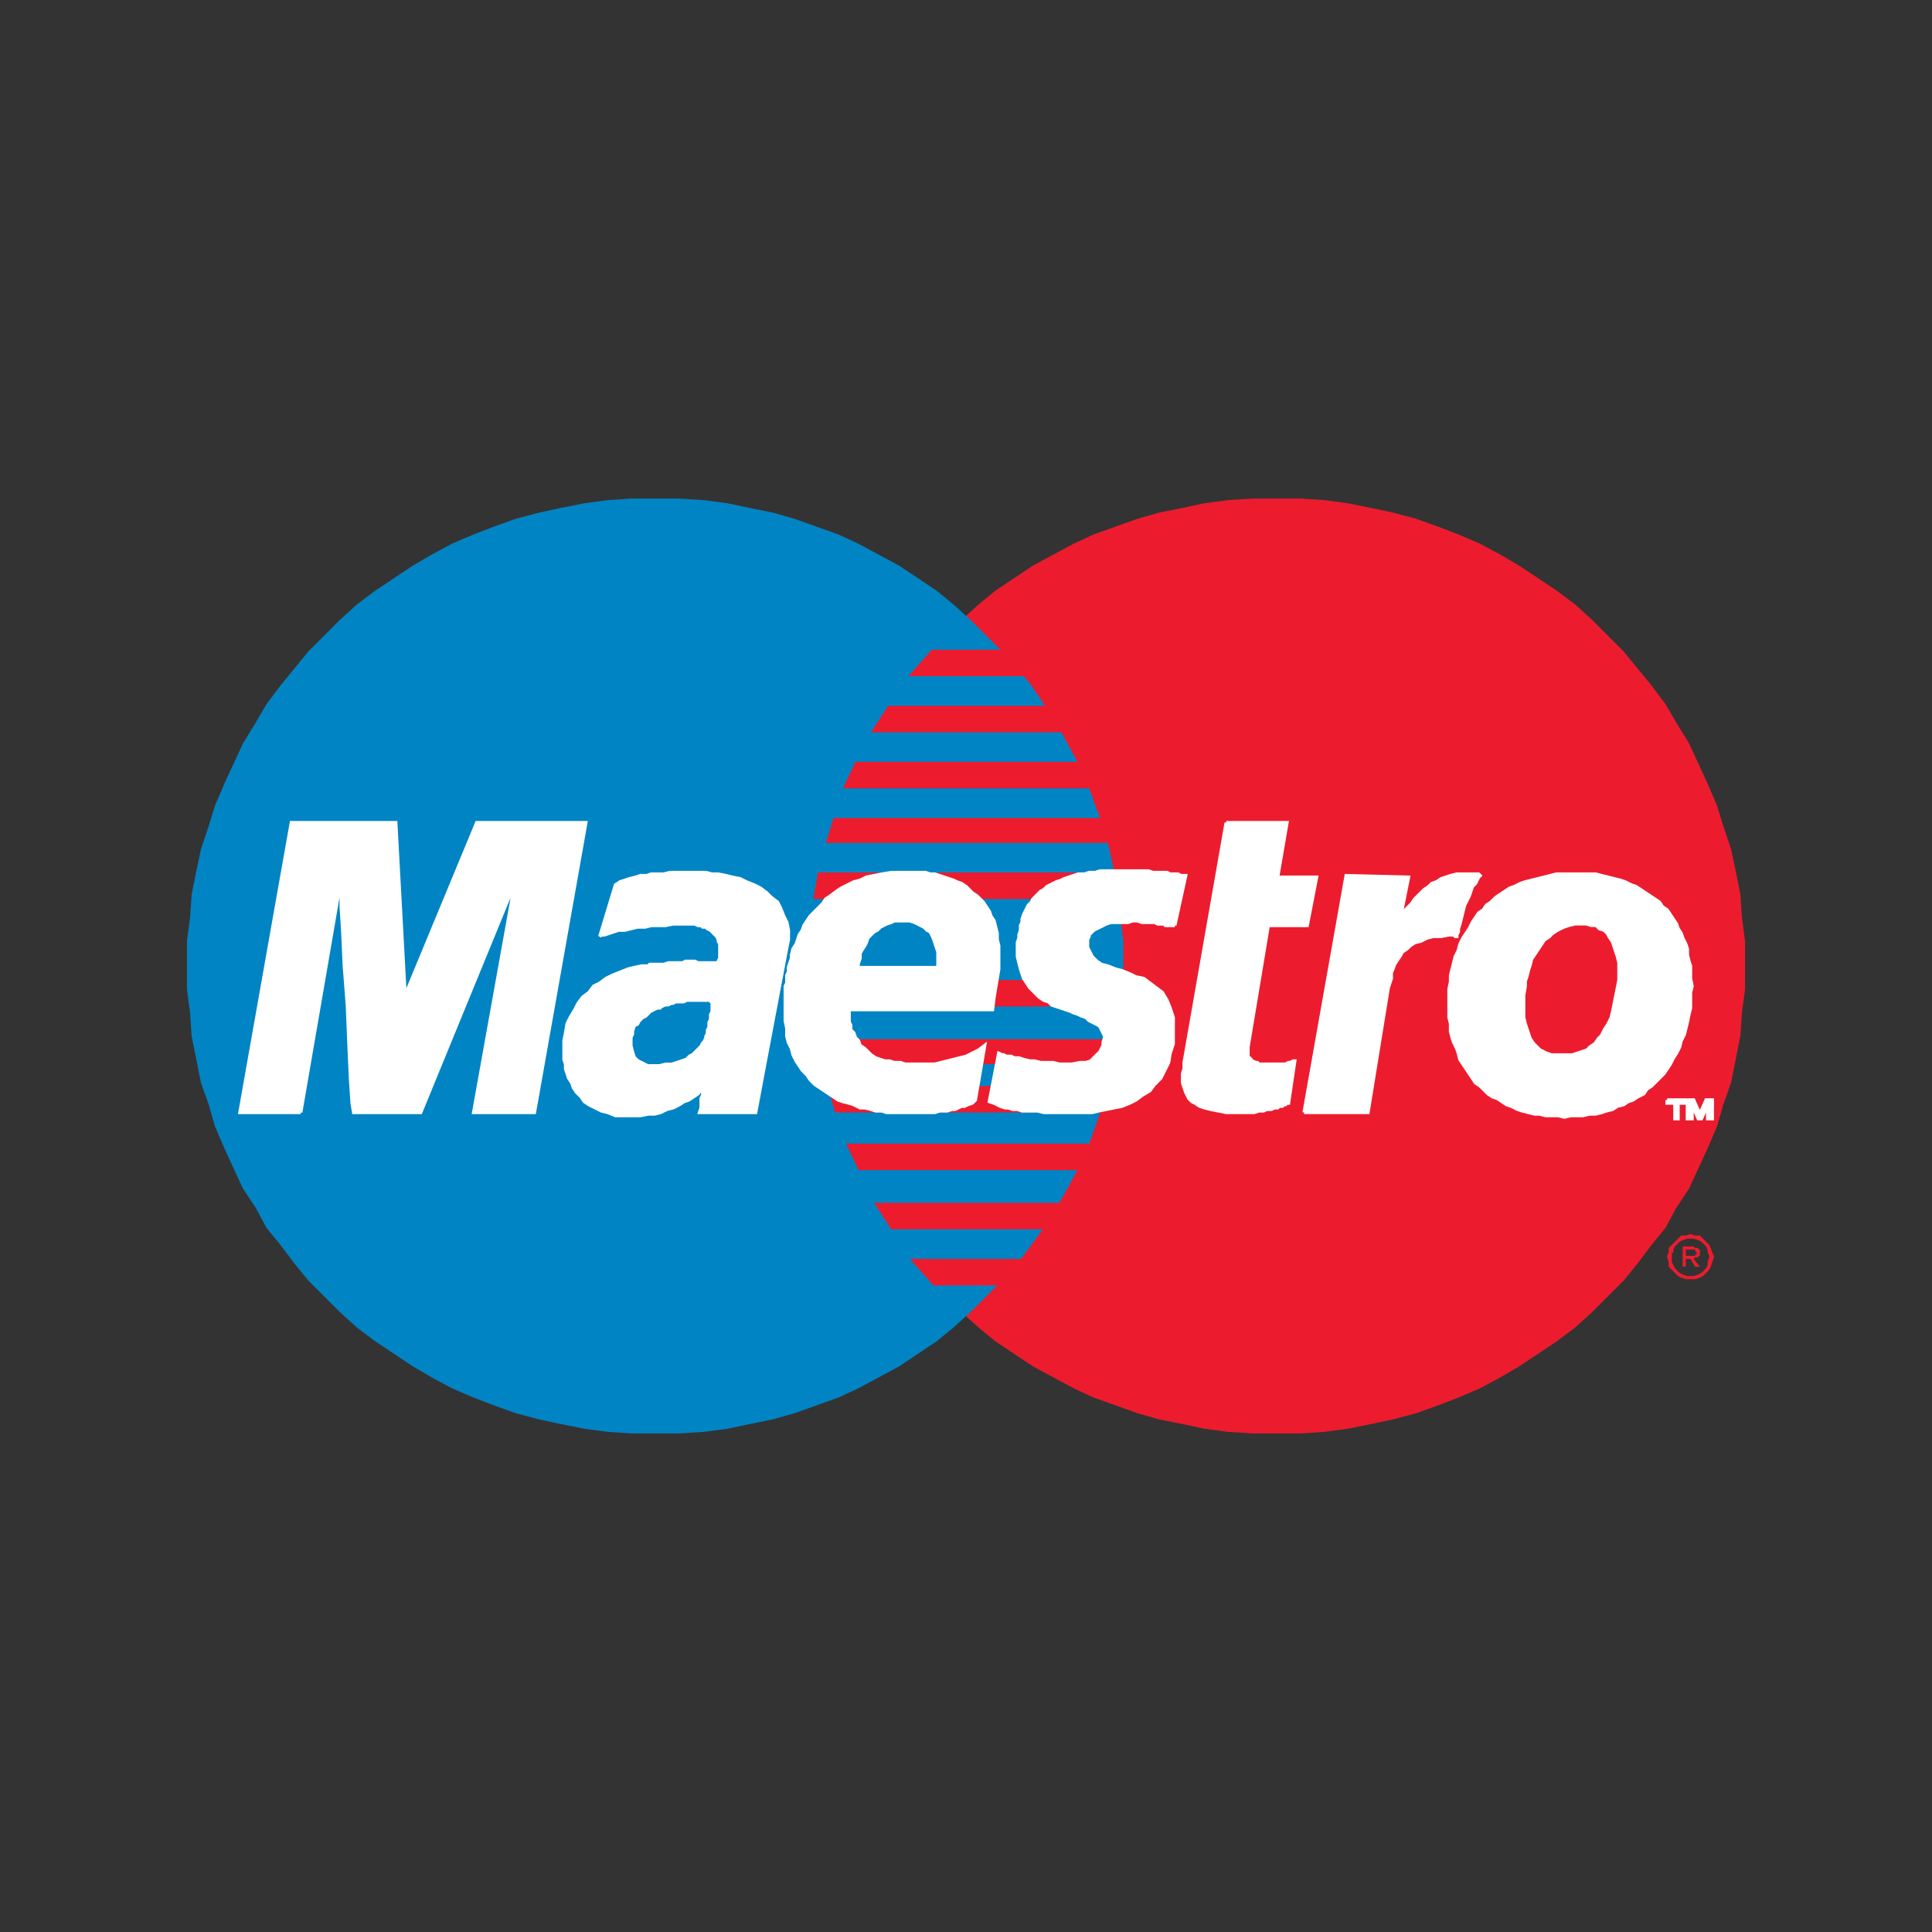 <?xml version="1.0" ?><!DOCTYPE svg  PUBLIC '-//W3C//DTD SVG 1.1//EN'  'http://www.w3.org/Graphics/SVG/1.1/DTD/svg11.dtd'><svg id="Layer_1" style="enable-background:new 0 0 124 124;" version="1.1" viewBox="0 0 124 124" xml:space="preserve" xmlns="http://www.w3.org/2000/svg" xmlns:xlink="http://www.w3.org/1999/xlink"><rect x="0" y="0" width="124" height="124" fill="#333333" stroke="none"/><style type="text/css">
	.st0{fill:#E73530;}
	.st1{fill:#0066B2;}
	.st2{fill:#F9A533;}
	.st3{fill:#336699;}
	.st4{fill:#003366;}
	.st5{fill:#203C73;}
	.st6{fill:#EE3A3F;}
	.st7{fill:#0067B2;}
	.st8{fill:#FAAC18;}
	.st9{fill:#6AB845;}
	.st10{fill:#231F20;}
	.st11{fill-rule:evenodd;clip-rule:evenodd;fill:#231F20;}
	.st12{fill-rule:evenodd;clip-rule:evenodd;fill:#008060;}
	.st13{fill:#007CC3;}
	.st14{fill:#009DDD;}
	.st15{fill:#FFFFFF;}
	.st16{fill-rule:evenodd;clip-rule:evenodd;fill:#FF9900;}
	.st17{fill-rule:evenodd;clip-rule:evenodd;}
	.st18{fill:#862165;}
	.st19{fill:#58595B;}
	.st20{fill-rule:evenodd;clip-rule:evenodd;fill:#9A9FB8;}
	.st21{fill:#00A551;}
	.st22{fill:#0071BB;}
	.st23{fill:#EC1C24;}
	.st24{fill:#EC1C2E;}
	.st25{fill:#0084C4;}
	.st26{fill:none;stroke:#FFFFFF;stroke-width:0.215;}
	.st27{fill-rule:evenodd;clip-rule:evenodd;fill:#FAA929;}
	.st28{fill-rule:evenodd;clip-rule:evenodd;fill:#045EA0;}
	.st29{fill:url(#SVGID_1_);}
	.st30{fill:url(#SVGID_2_);}
	.st31{fill:url(#SVGID_3_);}
	.st32{fill:url(#SVGID_4_);}
	.st33{fill:#273D49;}
	.st34{fill:#48606D;}
	.st35{fill:#8BB43F;}
	.st36{fill-rule:evenodd;clip-rule:evenodd;fill:#FBB231;}
	.st37{fill-rule:evenodd;clip-rule:evenodd;fill:#EC1C2E;}
	.st38{fill-rule:evenodd;clip-rule:evenodd;fill:#FFFFFF;}
	.st39{fill:none;stroke:#FFFFFF;stroke-width:0.216;stroke-miterlimit:2.613;}
	.st40{fill-rule:evenodd;clip-rule:evenodd;fill:#121212;}
	.st41{fill:#004A97;}
	.st42{fill:#0078A9;}
	.st43{fill:url(#SVGID_5_);}
	.st44{fill:#001722;}
</style><g><g><polygon class="st24" points="81.9,92 83.5,92 85,91.9 86.5,91.7 88,91.4 89.4,91.1 90.9,90.7 92.3,90.2 93.6,89.7 95,89.1     96.3,88.4 97.5,87.7 98.7,86.9 99.9,86.1 101.1,85.2 102.2,84.2 103.2,83.2 104.2,82.2 105.1,81.1 106,79.9 106.9,78.8     107.6,77.5 108.4,76.3 109,75 109.6,73.7 110.2,72.3 110.6,70.9 111.1,69.5 111.4,68 111.7,66.5 111.8,65 112,63.5 112,61.9     112,60.4 111.8,58.9 111.7,57.4 111.4,55.9 111.1,54.5 110.6,53 110.2,51.7 109.6,50.3 109,49 108.4,47.7 107.6,46.4 106.9,45.2     106,44 105.1,42.9 104.2,41.8 103.2,40.8 102.2,39.8 101.1,38.8 99.9,37.9 98.7,37.1 97.5,36.3 96.3,35.6 95,34.9 93.6,34.3     92.3,33.8 90.9,33.3 89.4,32.9 88,32.6 86.5,32.3 85,32.1 83.5,32 81.9,32 80.4,32 78.8,32.1 77.3,32.3 75.9,32.6 74.4,32.9     73,33.3 71.6,33.8 70.2,34.3 68.9,34.9 67.6,35.6 66.3,36.3 65.1,37.1 63.9,37.9 62.8,38.8 61.7,39.8 60.7,40.8 59.7,41.8     58.7,42.9 57.8,44 57,45.2 56.2,46.4 55.5,47.7 54.8,49 54.3,50.3 53.7,51.7 53.2,53 52.8,54.5 52.5,55.9 52.2,57.4 52.1,58.9     51.9,60.4 51.9,61.9 51.9,63.5 52.1,65 52.2,66.5 52.5,68 52.8,69.5 53.2,70.9 53.7,72.3 54.3,73.7 54.8,75 55.5,76.3 56.2,77.5     57,78.8 57.8,79.9 58.7,81.1 59.7,82.2 60.7,83.2 61.7,84.2 62.8,85.2 63.9,86.1 65.1,86.9 66.3,87.7 67.6,88.4 68.9,89.1     70.2,89.7 71.6,90.2 73,90.7 74.4,91.1 75.9,91.4 77.3,91.7 78.8,91.9 80.4,92   "/><polygon class="st25" points="42.1,92 43.6,92 45.2,91.9 46.7,91.7 48.1,91.4 49.6,91.1 51,90.7 52.4,90.2 53.8,89.7 55.1,89.1     56.4,88.4 57.7,87.7 58.9,86.9 60.1,86.1 61.2,85.2 62.3,84.2 63.3,83.2 64.3,82.2 65.3,81.1 66.2,79.9 67,78.8 67.8,77.5     68.5,76.3 69.2,75 69.8,73.7 70.3,72.3 70.8,70.9 71.2,69.5 71.5,68 71.8,66.5 71.9,65 72.1,63.5 72.1,61.9 72.1,60.4 71.9,58.9     71.8,57.4 71.5,55.9 71.2,54.5 70.8,53 70.3,51.7 69.8,50.3 69.2,49 68.5,47.7 67.8,46.4 67,45.2 66.2,44 65.3,42.9 64.3,41.8     63.3,40.8 62.3,39.8 61.2,38.8 60.1,37.9 58.9,37.1 57.7,36.3 56.4,35.6 55.1,34.9 53.8,34.3 52.4,33.8 51,33.3 49.6,32.9     48.1,32.6 46.7,32.3 45.2,32.1 43.6,32 42.1,32 40.5,32 39,32.1 37.5,32.3 36,32.6 34.6,32.9 33.1,33.3 31.7,33.8 30.4,34.3     29,34.9 27.7,35.6 26.5,36.3 25.3,37.1 24.1,37.9 22.9,38.8 21.8,39.8 20.8,40.8 19.8,41.8 18.9,42.9 18,44 17.1,45.2 16.4,46.4     15.6,47.7 15,49 14.4,50.3 13.8,51.7 13.4,53 12.9,54.5 12.6,55.9 12.3,57.4 12.2,58.9 12,60.4 12,61.9 12,63.5 12.2,65     12.3,66.5 12.6,68 12.9,69.5 13.4,70.9 13.8,72.3 14.4,73.7 15,75 15.6,76.3 16.4,77.5 17.1,78.8 18,79.9 18.9,81.1 19.8,82.2     20.8,83.2 21.8,84.2 22.9,85.2 24.1,86.1 25.3,86.9 26.5,87.7 27.7,88.4 29,89.1 30.4,89.7 31.7,90.2 33.1,90.7 34.6,91.1     36,91.4 37.5,91.7 39,91.9 40.5,92   "/><polygon class="st24" points="58.3,43.4 73.5,43.4 73.5,41.7 59.8,41.7   "/><polygon class="st24" points="55.9,47 73.5,47 73.5,45.3 57,45.3   "/><polygon class="st24" points="54.1,50.6 73.5,50.6 73.5,48.9 54.9,48.9   "/><polygon class="st24" points="53,54.1 73.5,54.1 73.5,52.5 53.5,52.5   "/><polygon class="st24" points="52.2,57.7 73.5,57.7 73.5,56 52.5,56   "/><polygon class="st24" points="52,64.6 73.5,64.6 73.5,62.9 51.9,62.9   "/><polygon class="st24" points="52.6,68.3 73.5,68.3 73.5,66.7 52.2,66.7   "/><polygon class="st24" points="53.6,71.4 73.5,71.4 73.5,69.7 53.1,69.7   "/><polygon class="st24" points="55.1,75.1 73.5,75.1 73.5,73.4 54.3,73.4   "/><polygon class="st24" points="57.2,78.9 73.5,78.9 73.5,77.2 56.1,77.2   "/><polygon class="st24" points="59.9,82.5 73.4,82.5 73.4,80.8 58.4,80.8   "/><g><g><polygon class="st24" points="107.1,80.4 107.1,80.1 107.3,79.9 107.5,79.7 107.7,79.5 107.9,79.3 108.2,79.3 108.5,79.2       108.8,79.3 109.1,79.3 109.3,79.5 109.5,79.7 109.7,79.9 109.8,80.1 109.9,80.4 109.6,80.4 109.6,80.2 109.5,80 109.3,79.8       109.2,79.7 109,79.6 108.7,79.5 108.5,79.5 108.3,79.5 108,79.6 107.8,79.7 107.7,79.8 107.5,80 107.4,80.2 107.4,80.4     "/><polygon class="st24" points="108,80.4 108,80 108.5,80 108.7,80 108.8,80.1 108.9,80.1 109,80.1 109,80.2 109.1,80.2       109.1,80.3 109.1,80.4 108.9,80.4 108.9,80.4 108.8,80.3 108.8,80.3 108.8,80.3 108.8,80.2 108.7,80.2 108.7,80.2 108.6,80.2       108.5,80.2 108.2,80.2 108.2,80.4     "/><polygon class="st24" points="107,80.6 107.1,80.4 107.1,80.4 107.4,80.4 107.3,80.4 107.3,80.6     "/><polygon class="st24" points="108,80.6 108,80.4 108.2,80.4 108.2,80.6 108.5,80.6 108.6,80.6 108.7,80.6 108.7,80.6       108.8,80.6 108.8,80.5 108.8,80.5 108.9,80.5 108.9,80.4 109.1,80.4 109.1,80.4 109.1,80.5 109.1,80.6 109,80.6 109,80.6           "/><polygon class="st24" points="109.7,80.6 109.6,80.4 109.6,80.4 109.9,80.4 109.9,80.4 110,80.6     "/><polygon class="st24" points="107,80.6 107,80.7 107.1,81 107.1,81.3 107.3,81.5 107.5,81.7 107.7,81.9 107.9,82 108.2,82.1       108.5,82.1 108.8,82.1 109.1,82 109.3,81.9 109.5,81.7 109.7,81.5 109.8,81.3 109.9,81 110,80.7 110,80.6 109.7,80.6       109.7,80.7 109.6,81 109.6,81.2 109.5,81.4 109.3,81.6 109.2,81.7 109,81.8 108.7,81.9 108.5,81.9 108.3,81.9 108,81.8       107.8,81.7 107.7,81.6 107.5,81.4 107.4,81.2 107.3,81 107.3,80.7 107.3,80.6     "/><polygon class="st24" points="108,80.6 108,81.3 108.2,81.3 108.2,80.8 108.5,80.8 108.8,81.3 109.1,81.3 108.7,80.8       108.8,80.7 108.9,80.7 108.9,80.7 109,80.7 109,80.6     "/></g></g><polygon class="st15" points="75.4,59.4 75.2,59.4 75,59.4 74.8,59.4 74.7,59.3 74.5,59.3 74.3,59.3 74.1,59.2 73.9,59.2     73.7,59.2 73.5,59.2 73.3,59.2 73,59.1 72.7,59.1 72.4,59.2 72,59.2 71.6,59.2 71.3,59.2 71,59.3 70.8,59.4 70.6,59.5 70.4,59.6     70.2,59.7 70.1,59.8 69.9,60 69.9,60.1 69.8,60.3 69.8,60.5 69.8,60.6 69.8,60.8 69.9,61 70,61.2 70.1,61.4 70.4,61.7 70.7,61.9     71.1,62 71.6,62.2 72,62.3 72.5,62.5 72.9,62.7 73.4,62.8 73.8,63.1 74.2,63.4 74.6,63.7 74.9,64.2 75.1,64.7 75.3,65.3     75.3,66.1 75.3,67 75.1,67.6 75,68.2 74.7,68.8 74.5,69.2 74.1,69.6 73.8,70 73.3,70.3 72.9,70.6 72.5,70.8 72,71 71.5,71.1     71,71.2 70.5,71.3 70.1,71.4 69.6,71.4 69.2,71.4 68.6,71.4 68,71.4 67.5,71.4 67,71.4 66.6,71.3 66.2,71.3 65.9,71.3 65.6,71.3     65.3,71.2 65,71.2 64.7,71.1 64.5,71.1 64.2,71 64,70.9 63.8,70.8 63.5,70.7 64.1,67.6 64.3,67.7 64.4,67.7 64.6,67.8 64.9,67.8     65.1,67.9 65.4,67.9 65.7,68 66.1,68.1 66.4,68.1 66.8,68.2 67.2,68.2 67.6,68.2 68,68.3 68.4,68.3 68.8,68.3 69.3,68.2     69.7,68.2 70,68.1 70.2,67.9 70.4,67.7 70.6,67.5 70.7,67.3 70.8,67.1 70.8,66.9 70.9,66.6 70.9,66.5 70.8,66.3 70.7,66.1     70.6,65.9 70.5,65.8 70.3,65.7 70.1,65.6 69.9,65.5 69.7,65.3 69.4,65.2 69.2,65.1 68.9,65 68.7,64.9 68.4,64.8 68.1,64.7     67.8,64.6 67.5,64.5 67.3,64.3 67,64.2 66.7,64 66.5,63.8 66.3,63.6 66.1,63.4 65.9,63.1 65.7,62.8 65.6,62.5 65.5,62.2     65.4,61.8 65.3,61.4 65.3,61 65.3,60.5 65.4,60.2 65.4,60 65.5,59.7 65.5,59.4 65.6,59.2 65.6,59 65.7,58.7 65.8,58.5 65.9,58.3     66,58.1 66.2,57.9 66.3,57.7 66.5,57.5 66.6,57.4 66.8,57.2 67,57.1 67.2,56.9 67.4,56.8 67.6,56.7 67.8,56.6 68.1,56.5     68.3,56.4 68.6,56.3 68.9,56.2 69.2,56.1 69.6,56.1 69.9,56 70.3,56 70.6,55.9 71,55.9 71.4,55.9 71.8,55.9 72.4,55.9 72.8,55.9     73.3,55.9 73.7,55.9 74,56 74.3,56 74.6,56 74.9,56 75.1,56.1 75.3,56.1 75.5,56.1 75.6,56.1 75.8,56.2 75.9,56.2 76,56.2     76.1,56.2   "/><g><g><polyline class="st26" points="75.4,59.4 75.4,59.4 75.2,59.4 75,59.4 74.8,59.4 74.7,59.3 74.5,59.3 74.3,59.3 74.1,59.2       73.9,59.2 73.7,59.2 73.5,59.2 73.3,59.2 73,59.1 72.7,59.1 72.4,59.2 72,59.2 71.6,59.2 71.6,59.2 71.3,59.2 71,59.3       70.8,59.4 70.6,59.5 70.4,59.6 70.2,59.7 70.1,59.8 69.9,60 69.9,60.1 69.8,60.3 69.8,60.5 69.8,60.6 69.8,60.8 69.9,61       70,61.2 70.1,61.4 70.1,61.4 70.4,61.7 70.7,61.9 71.1,62 71.6,62.2 72,62.3 72.5,62.5 72.9,62.7 73.4,62.8 73.8,63.1       74.2,63.4 74.6,63.7 74.9,64.2 75.1,64.7 75.3,65.3 75.3,66.1 75.3,67 75.3,67 75.1,67.6 75,68.2 74.7,68.8 74.5,69.2       74.1,69.6 73.8,70 73.3,70.3 72.9,70.6 72.5,70.8 72,71 71.5,71.1 71,71.2 70.5,71.3 70.1,71.4 69.6,71.4 69.2,71.4 69.2,71.4       68.6,71.4 68,71.4 67.5,71.4 67,71.4 66.6,71.3 66.2,71.3 65.9,71.3 65.6,71.3 65.3,71.2 65,71.2 64.7,71.1 64.5,71.1 64.2,71       64,70.9 63.8,70.8 63.5,70.7 64.1,67.6 64.1,67.6 64.3,67.7 64.4,67.7 64.6,67.8 64.9,67.8 65.1,67.9 65.4,67.9 65.7,68       66.1,68.1 66.4,68.1 66.8,68.2 67.2,68.2 67.6,68.2 68,68.3 68.4,68.3 68.8,68.3 69.3,68.2 69.3,68.2 69.7,68.2 70,68.1       70.2,67.9 70.4,67.7 70.6,67.5 70.7,67.3 70.8,67.1 70.8,66.9 70.8,66.9 70.9,66.6 70.9,66.5 70.8,66.3 70.7,66.1 70.6,65.9       70.5,65.8 70.3,65.7 70.1,65.6 69.9,65.5 69.7,65.3 69.4,65.2 69.2,65.1 68.9,65 68.7,64.9 68.4,64.8 68.1,64.7 67.8,64.6       67.5,64.5 67.3,64.3 67,64.2 66.7,64 66.5,63.8 66.3,63.6 66.1,63.4 65.9,63.1 65.7,62.8 65.6,62.5 65.5,62.2 65.4,61.8       65.3,61.4 65.3,61 65.3,60.5 65.3,60.5 65.4,60.2 65.4,60 65.5,59.7 65.5,59.4 65.6,59.2 65.6,59 65.7,58.7 65.8,58.5       65.9,58.3 66,58.1 66.2,57.9 66.3,57.7 66.5,57.5 66.6,57.4 66.8,57.2 67,57.1 67.2,56.9 67.4,56.8 67.6,56.7 67.8,56.6       68.1,56.5 68.3,56.4 68.6,56.3 68.9,56.2 69.2,56.1 69.6,56.1 69.9,56 70.3,56 70.6,55.9 71,55.9 71.4,55.9 71.8,55.9       71.8,55.9 72.4,55.9 72.8,55.9 73.3,55.9 73.7,55.9 74,56 74.3,56 74.6,56 74.9,56 75.1,56.1 75.3,56.1 75.5,56.1 75.6,56.1       75.8,56.2 75.9,56.2 76,56.2 76.1,56.2 75.4,59.4     "/></g></g><polygon class="st15" points="78.7,52.8 82.6,52.8 82,56.3 84.5,56.3 83.9,59.4 81.4,59.4 80.1,67.2 80.1,67.4 80.1,67.5     80.1,67.7 80.1,67.8 80.2,67.9 80.3,68 80.3,68.1 80.4,68.1 80.6,68.2 80.7,68.2 80.8,68.3 81,68.3 81.1,68.3 81.3,68.3     81.4,68.3 81.6,68.3 81.9,68.3 82.2,68.3 82.5,68.3 82.7,68.2 82.8,68.2 83,68.1 83.1,68.1 83.1,68.1 82.7,70.8 82.6,70.8     82.5,70.9 82.4,70.9 82.3,71 82.1,71 82,71.1 81.9,71.1 81.8,71.1 81.6,71.2 81.5,71.2 81.3,71.2 81.1,71.3 80.9,71.3 80.8,71.3     80.5,71.4 80.3,71.4 79.2,71.4 78.7,71.4 78.2,71.3 77.7,71.2 77.3,71.1 77,71 76.7,70.8 76.5,70.7 76.3,70.5 76.2,70.3     76.1,70.1 76,69.8 75.9,69.5 75.9,69.2 75.9,68.9 76,68.6 76,68.2   "/><g><g><polyline class="st26" points="78.7,52.8 82.6,52.8 82,56.3 84.5,56.3 83.9,59.4 81.4,59.4 80.1,67.2 80.1,67.2 80.1,67.4       80.1,67.5 80.1,67.7 80.1,67.8 80.2,67.9 80.3,68 80.3,68.1 80.4,68.1 80.6,68.2 80.7,68.2 80.8,68.3 81,68.3 81.1,68.3       81.3,68.3 81.4,68.3 81.6,68.3 81.6,68.3 81.9,68.3 82.2,68.3 82.5,68.3 82.7,68.2 82.8,68.2 83,68.1 83.1,68.1 83.1,68.1       82.7,70.8 82.7,70.8 82.6,70.8 82.5,70.9 82.4,70.9 82.3,71 82.1,71 82,71.1 81.9,71.1 81.8,71.1 81.6,71.2 81.5,71.2       81.3,71.2 81.1,71.3 80.9,71.3 80.8,71.3 80.5,71.4 80.3,71.4 79.2,71.4 79.2,71.4 78.7,71.4 78.2,71.3 77.7,71.2 77.3,71.1       77,71 76.7,70.8 76.5,70.7 76.3,70.5 76.2,70.3 76.1,70.1 76,69.8 75.9,69.5 75.9,69.2 75.9,68.9 76,68.6 76,68.2 78.7,52.8           "/></g></g><polygon class="st15" points="54.5,64.8 54.5,65 54.5,65.3 54.5,65.6 54.6,65.8 54.6,66.1 54.8,66.3 54.9,66.6 55.1,66.8     55.2,67.1 55.5,67.3 55.7,67.5 55.9,67.7 56.2,67.9 56.5,68 56.8,68.1 57.1,68.1 57.4,68.2 57.8,68.2 58.1,68.3 58.5,68.3     58.9,68.3 59.3,68.3 59.6,68.3 60,68.3 60.4,68.2 60.8,68.1 61.2,68 61.6,67.9 62,67.8 62.4,67.6 62.8,67.4 63.2,67.1 62.6,70.6     62.4,70.8 62.1,70.9 61.9,71 61.7,71 61.5,71.1 61.3,71.2 61.1,71.2 60.8,71.3 60.6,71.3 60.3,71.3 60,71.4 59.7,71.4 59.3,71.4     58.9,71.4 58.5,71.4 58,71.4 57.6,71.4 57.3,71.4 56.9,71.4 56.6,71.3 56.2,71.3 55.9,71.2 55.5,71.1 55.2,71.1 54.8,70.9     54.5,70.8 54.1,70.7 53.8,70.6 53.5,70.4 53.2,70.2 52.9,70 52.6,69.8 52.3,69.6 52,69.3 51.8,69 51.5,68.7 51.3,68.4 51.1,68.1     50.9,67.7 50.8,67.3 50.6,66.9 50.5,66.5 50.5,66 50.4,65.5 50.4,65 50.4,64.5 50.4,63.9 50.4,63.3 50.5,63.1 50.5,62.9     50.5,62.6 50.6,62.4 50.6,62.1 50.7,61.8 50.8,61.5 50.8,61.3 50.9,60.9 51.1,60.6 51.2,60.3 51.3,60 51.5,59.7 51.6,59.4     51.8,59.1 52,58.8 52.3,58.5 52.5,58.3 52.8,58 53,57.7 53.3,57.5 53.7,57.2 54,57 54.4,56.8 54.8,56.6 55.2,56.5 55.6,56.3     56.1,56.2 56.6,56.1 57.2,56 57.7,56 58.3,56 58.6,56 58.9,56 59.1,56 59.4,56 59.7,56.1 60,56.1 60.3,56.2 60.6,56.3 60.9,56.4     61.2,56.5 61.4,56.6 61.7,56.7 62,56.9 62.2,57.1 62.4,57.3 62.7,57.5 62.9,57.7 63.1,57.9 63.3,58.2 63.5,58.5 63.6,58.8     63.8,59.1 63.9,59.5 64,59.9 64,60.3 64.1,60.7 64.1,61.2 64.1,61.7 64.1,62.2 64,62.8 63.9,63.4 63.8,64 63.7,64.8 53.4,64.8     54,62.1 60.2,62.1 60.2,61.7 60.2,61.4 60.2,61.1 60.1,60.8 60,60.5 59.9,60.2 59.8,60 59.7,59.8 59.5,59.7 59.3,59.5 59.1,59.4     58.9,59.3 58.7,59.2 58.4,59.1 58.2,59.1 57.9,59.1 57.7,59.1 57.4,59.1 57.2,59.2 56.9,59.3 56.7,59.4 56.5,59.5 56.3,59.7     56.1,59.8 55.9,60 55.7,60.2 55.6,60.5 55.5,60.7 55.3,61 55.2,61.2 55.2,61.5 55.1,61.8   "/><g><g><polyline class="st26" points="54.5,64.8 54.5,64.8 54.5,65 54.5,65.3 54.5,65.6 54.6,65.8 54.6,66.1 54.8,66.3 54.9,66.6       55.1,66.8 55.2,67.1 55.5,67.3 55.7,67.5 55.9,67.7 56.2,67.9 56.5,68 56.8,68.1 57.1,68.1 57.1,68.1 57.4,68.2 57.8,68.2       58.1,68.3 58.5,68.3 58.9,68.3 59.3,68.3 59.6,68.3 60,68.3 60.4,68.2 60.8,68.1 61.2,68 61.6,67.9 62,67.8 62.4,67.6       62.8,67.4 63.2,67.1 62.6,70.6 62.6,70.6 62.4,70.8 62.1,70.9 61.9,71 61.7,71 61.5,71.1 61.3,71.2 61.1,71.2 60.8,71.3       60.6,71.3 60.3,71.3 60,71.4 59.7,71.4 59.3,71.4 58.9,71.4 58.5,71.4 58,71.4 58,71.4 57.6,71.4 57.3,71.4 56.9,71.4       56.6,71.3 56.2,71.3 55.9,71.2 55.5,71.1 55.2,71.1 54.8,70.9 54.5,70.8 54.1,70.7 53.8,70.6 53.5,70.4 53.2,70.2 52.9,70       52.6,69.8 52.3,69.6 52,69.3 51.8,69 51.5,68.7 51.3,68.4 51.1,68.1 50.9,67.7 50.8,67.3 50.6,66.9 50.5,66.5 50.5,66       50.4,65.5 50.4,65 50.4,64.5 50.4,63.9 50.4,63.3 50.4,63.3 50.5,63.1 50.5,62.9 50.5,62.6 50.6,62.4 50.6,62.1 50.7,61.8       50.8,61.5 50.8,61.3 50.9,60.9 51.1,60.6 51.2,60.3 51.3,60 51.5,59.7 51.6,59.4 51.8,59.1 52,58.8 52.3,58.5 52.5,58.3       52.8,58 53,57.7 53.3,57.5 53.7,57.2 54,57 54.4,56.8 54.8,56.6 55.2,56.5 55.6,56.3 56.1,56.2 56.6,56.1 57.2,56 57.7,56       58.3,56 58.3,56 58.6,56 58.9,56 59.1,56 59.4,56 59.7,56.1 60,56.1 60.3,56.2 60.6,56.3 60.9,56.4 61.2,56.5 61.4,56.6       61.7,56.7 62,56.9 62.2,57.1 62.4,57.3 62.7,57.5 62.9,57.7 63.1,57.9 63.3,58.2 63.5,58.5 63.6,58.8 63.8,59.1 63.9,59.5       64,59.9 64,60.3 64.1,60.7 64.1,61.2 64.1,61.7 64.1,62.2 64,62.8 63.9,63.4 63.8,64 63.7,64.8 53.4,64.8 54,62.1 60.2,62.1       60.2,62.1 60.2,61.7 60.2,61.4 60.2,61.1 60.1,60.8 60,60.5 59.9,60.2 59.8,60 59.7,59.8 59.5,59.7 59.3,59.5 59.1,59.4       58.9,59.3 58.7,59.2 58.4,59.1 58.2,59.1 57.9,59.1 57.9,59.1 57.7,59.1 57.4,59.1 57.2,59.2 56.9,59.3 56.7,59.4 56.5,59.5       56.3,59.7 56.1,59.8 55.9,60 55.7,60.2 55.6,60.5 55.5,60.7 55.3,61 55.2,61.2 55.2,61.5 55.1,61.8 54.5,64.8     "/></g></g><polygon class="st15" points="49.1,68.2 48.5,71.4 44.9,71.4 45,71.1 45,70.8 45,70.5 45.1,70.3 45.1,70.1 45.2,69.9 45.2,69.8     45.2,69.7 45,69.9 44.8,70.2 44.5,70.4 44.2,70.6 43.9,70.7 43.6,70.9 43.2,71.1 42.8,71.2 42.4,71.4 42,71.5 41.6,71.5     41.1,71.6 40.7,71.6 40.3,71.6 39.9,71.6 39.5,71.6 39,71.4 38.6,71.3 38.2,71.1 37.8,70.9 37.5,70.7 37.3,70.4 37,70.1     36.8,69.8 36.7,69.5 36.5,69.2 36.4,68.9 36.3,68.6 36.3,68.3 36.2,68 36.2,67.6 36.2,67.3 36.2,66.8 36.3,66.3 36.4,65.7     36.6,65.3 36.9,64.8 37.1,64.4 37.4,64 37.8,63.7 38.1,63.3 38.5,63.1 38.9,62.8 39.3,62.6 39.8,62.4 40.3,62.2 40.7,62.1     41.2,62 41.2,62 41.3,62 41.4,62 41.6,62 41.7,61.9 41.9,61.9 42.2,61.9 42.4,61.9 42.6,61.9 42.9,61.8 43.1,61.8 43.3,61.8     43.6,61.8 43.8,61.8 44,61.7 44.1,61.7 44.3,61.7 44.5,61.7 44.6,61.7 44.8,61.8 45,61.8 45.1,61.8 45.3,61.8 45.4,61.8     45.6,61.8 45.7,61.8 45.8,61.8 45.9,61.8 46,61.8 46.1,61.8 46.1,61.8 46.1,61.8 46.1,61.7 46.2,61.5 46.2,61.2 46.2,60.9     46.2,60.8 46.2,60.6 46.1,60.4 46.1,60.3 46,60.1 45.9,60 45.8,59.9 45.7,59.8 45.6,59.7 45.4,59.6 45.3,59.5 45.1,59.5 45,59.4     44.8,59.4 44.6,59.3 44.5,59.3 44.1,59.3 43.6,59.3 43.2,59.3 42.7,59.4 42.3,59.4 41.8,59.4 41.4,59.5 40.9,59.5 40.5,59.6     40.1,59.7 39.7,59.7 39.4,59.8 39.1,59.9 38.8,60 38.6,60 38.5,60.1 39.5,56.8 39.8,56.6 40.1,56.5 40.4,56.4 40.8,56.3     41.1,56.2 41.5,56.2 41.8,56.1 42.2,56.1 42.6,56.1 43,56 43.4,56 43.9,56 44.3,56 44.8,56 45.3,56 45.7,56.1 46.1,56.1     46.6,56.2 47,56.3 47.5,56.4 47.9,56.6 48.4,56.8 48.8,57 49.2,57.3 49.5,57.6 49.9,57.9 50.1,58.3 50.3,58.8 50.5,59.2     50.6,59.7 50.6,60.3 50.5,60.8   "/><g><g><polyline class="st26" points="49.1,68.2 48.5,71.4 44.9,71.4 44.9,71.4 45,71.1 45,70.8 45,70.5 45.1,70.3 45.1,70.1       45.2,69.9 45.2,69.8 45.2,69.7 45.2,69.7 45,69.9 44.8,70.2 44.5,70.4 44.2,70.6 43.9,70.7 43.6,70.9 43.2,71.1 42.8,71.2       42.4,71.4 42,71.5 41.6,71.5 41.1,71.6 40.7,71.6 40.3,71.6 39.9,71.6 39.5,71.6 39.5,71.6 39,71.4 38.6,71.3 38.2,71.1       37.8,70.9 37.5,70.7 37.3,70.4 37,70.1 36.8,69.8 36.7,69.5 36.5,69.2 36.4,68.9 36.3,68.6 36.3,68.3 36.2,68 36.2,67.6       36.2,67.3 36.2,67.3 36.2,66.8 36.3,66.3 36.4,65.7 36.6,65.3 36.9,64.8 37.1,64.4 37.4,64 37.8,63.7 38.1,63.3 38.5,63.1       38.9,62.8 39.3,62.6 39.8,62.4 40.3,62.2 40.7,62.1 41.2,62 41.2,62 41.2,62 41.3,62 41.4,62 41.6,62 41.7,61.9 41.9,61.9       42.2,61.9 42.4,61.9 42.6,61.9 42.9,61.8 43.1,61.8 43.3,61.8 43.6,61.8 43.8,61.8 44,61.7 44.1,61.7 44.1,61.7 44.3,61.7       44.5,61.7 44.6,61.7 44.8,61.8 45,61.8 45.1,61.8 45.3,61.8 45.4,61.8 45.6,61.8 45.7,61.8 45.8,61.8 45.9,61.8 46,61.8       46.1,61.8 46.1,61.8 46.1,61.8 46.1,61.8 46.1,61.7 46.2,61.5 46.2,61.2 46.2,60.9 46.2,60.9 46.2,60.8 46.2,60.6 46.1,60.4       46.1,60.3 46,60.1 45.9,60 45.8,59.9 45.7,59.8 45.6,59.7 45.4,59.6 45.3,59.5 45.1,59.5 45,59.4 44.8,59.4 44.6,59.3       44.5,59.3 44.5,59.3 44.1,59.3 43.6,59.3 43.2,59.3 42.7,59.4 42.3,59.4 41.8,59.4 41.4,59.5 40.9,59.5 40.5,59.6 40.1,59.7       39.7,59.7 39.4,59.8 39.1,59.9 38.8,60 38.6,60 38.5,60.1 39.5,56.8 39.5,56.8 39.8,56.6 40.1,56.5 40.4,56.4 40.8,56.3       41.1,56.2 41.5,56.2 41.8,56.1 42.2,56.1 42.6,56.1 43,56 43.4,56 43.9,56 44.3,56 44.8,56 45.3,56 45.7,56.1 45.7,56.1       46.1,56.1 46.6,56.2 47,56.3 47.5,56.4 47.9,56.6 48.4,56.8 48.8,57 49.2,57.3 49.5,57.6 49.9,57.9 50.1,58.3 50.3,58.8       50.5,59.2 50.6,59.7 50.6,60.3 50.5,60.8 49.1,68.2     "/></g></g><polygon class="st25" points="45.6,64.5 45.6,64.5 45.6,64.4 45.5,64.3 45.3,64.3 45.2,64.3 45,64.3 44.8,64.3 44.6,64.3     44.4,64.3 44.1,64.3 43.9,64.4 43.7,64.4 43.4,64.4 43.2,64.5 43.1,64.5 42.9,64.6 42.8,64.6 42.7,64.6 42.5,64.7 42.4,64.8     42.2,64.8 42,64.9 41.8,65 41.7,65.1 41.5,65.3 41.3,65.4 41.1,65.6 41,65.8 40.8,65.9 40.7,66.2 40.7,66.4 40.6,66.6 40.6,67.1     40.7,67.5 40.8,67.8 41,68 41.2,68.1 41.4,68.2 41.6,68.3 41.9,68.3 42.3,68.3 42.7,68.2 43.1,68.2 43.4,68.1 43.7,68 44,67.9     44.2,67.7 44.4,67.6 44.6,67.4 44.7,67.3 44.9,67.1 45,66.9 45.1,66.8 45.2,66.6 45.2,66.5 45.3,66.3 45.3,66.1 45.4,65.9     45.4,65.6 45.5,65.4 45.5,65.1 45.6,64.9 45.6,64.7   "/><polygon class="st15" points="19.3,71.4 15.4,71.4 18.7,52.8 25.4,52.8 26,63.9 30.6,52.8 37.6,52.8 34.3,71.4 30.4,71.4     32.9,57.5 32.7,57.5 27,71.4 22.7,71.4 22.6,70.8 22.5,69.3 22.4,67.1 22.3,64.6 22.1,62 22,59.8 21.9,58.2 21.9,57.5 21.8,57.5     21.8,57.5 21.8,57.5 21.7,57.5 21.7,57.5 21.7,57.5 21.7,57.5 21.7,57.5   "/><g><g><polyline class="st26" points="19.3,71.4 15.4,71.4 18.7,52.8 25.4,52.8 26,63.9 30.6,52.8 37.6,52.8 34.3,71.4 30.4,71.4       32.9,57.5 32.7,57.5 27,71.4 22.7,71.4 22.7,71.4 22.6,70.8 22.5,69.3 22.4,67.1 22.3,64.6 22.1,62 22,59.8 21.9,58.2       21.9,57.5 21.9,57.5 21.8,57.5 21.8,57.5 21.8,57.5 21.7,57.5 21.7,57.5 21.7,57.5 21.7,57.5 21.7,57.5 19.3,71.4     "/></g></g><polygon class="st15" points="83.7,71.4 87.8,71.4 87.8,71.4 89.1,63.4 89.2,63.1 89.3,62.8 89.3,62.4 89.4,62.2 89.5,61.9     89.7,61.6 89.9,61.3 90,61.1 90.3,60.9 90.5,60.7 90.8,60.5 91.2,60.4 91.6,60.2 92,60.1 92.5,60.1 93,60 93.1,60 93.2,60     93.2,60 93.3,60 93.4,60.1 93.4,60.1 93.5,60.1 93.5,60.1 93.5,60 93.6,59.8 93.6,59.6 93.7,59.3 93.8,58.9 93.9,58.5 94,58.1     94.2,57.7 94.3,57.5 94.4,57.2 94.5,56.9 94.7,56.7 94.8,56.5 94.9,56.3 95,56.2 95,56.2 95,56.2 94.9,56.1 94.8,56.1 94.7,56.1     94.6,56.1 94.5,56.1 94.4,56.1 94.3,56.1 93.9,56.1 93.5,56.1 93.1,56.2 92.8,56.3 92.5,56.4 92.2,56.6 91.9,56.7 91.7,56.9     91.4,57.1 91.2,57.3 91,57.5 90.8,57.7 90.6,58 90.4,58.2 90.1,58.5 89.9,58.8 90.4,56.3 86.4,56.2 83.7,71.4   "/><g><g><polyline class="st26" points="83.7,71.4 87.8,71.4 87.8,71.4 89.1,63.4 89.1,63.4 89.2,63.1 89.3,62.8 89.3,62.4 89.4,62.2       89.5,61.9 89.7,61.6 89.9,61.3 90,61.1 90.3,60.9 90.5,60.7 90.8,60.5 91.2,60.4 91.6,60.2 92,60.1 92.5,60.1 93,60 93,60       93.1,60 93.2,60 93.2,60 93.3,60 93.4,60.1 93.4,60.1 93.5,60.1 93.5,60.1 93.5,60.1 93.5,60 93.6,59.8 93.6,59.6 93.7,59.3       93.8,58.9 93.9,58.5 94,58.1 94.2,57.7 94.2,57.7 94.3,57.5 94.4,57.2 94.5,56.9 94.7,56.7 94.8,56.5 94.9,56.3 95,56.2       95,56.2 95,56.2 95,56.2 94.9,56.1 94.8,56.1 94.7,56.1 94.6,56.1 94.5,56.1 94.4,56.1 94.3,56.1 94.3,56.1 93.9,56.1       93.5,56.1 93.1,56.2 92.8,56.3 92.5,56.4 92.2,56.6 91.9,56.7 91.7,56.9 91.4,57.1 91.2,57.3 91,57.5 90.8,57.7 90.6,58       90.4,58.2 90.1,58.5 89.9,58.8 90.4,56.3 86.4,56.2 83.7,71.4 83.7,71.4     "/></g></g><polygon class="st15" points="101.1,56.1 101.6,56.1 102,56.1 102.4,56.1 102.8,56.2 103.2,56.3 103.6,56.4 104,56.5 104.3,56.6     104.7,56.8 105,56.9 105.3,57.1 105.6,57.3 105.9,57.5 106.2,57.7 106.5,57.9 106.7,58.2 107,58.4 107.2,58.7 107.4,59     107.6,59.3 107.7,59.6 107.9,59.9 108,60.2 108.2,60.6 108.3,60.9 108.3,61.3 108.4,61.7 108.5,62 108.5,62.4 108.5,62.8     108.6,63.3 108.5,63.7 108.5,64.2 108.5,64.7 108.4,65.1 108.3,65.6 108.2,66 108.1,66.4 107.9,66.8 107.8,67.2 107.6,67.6     107.4,67.9 107.2,68.3 107,68.6 106.8,68.9 106.5,69.2 106.3,69.4 106,69.7 105.7,69.9 105.5,70.2 105.1,70.4 104.8,70.6     104.5,70.7 104.2,70.9 103.8,71 103.5,71.2 103.1,71.3 102.8,71.4 102.4,71.5 102,71.5 101.6,71.6 101.2,71.6 100.8,71.6     100.4,71.7 100,71.6 99.6,71.6 99.2,71.6 98.8,71.5 98.5,71.5 98.1,71.4 97.7,71.3 97.4,71.2 97,71 96.7,70.9 96.4,70.7     96.1,70.5 95.8,70.4 95.5,70.2 95.2,69.9 95,69.7 94.7,69.5 94.5,69.2 94.3,68.9 94.1,68.6 93.9,68.3 93.7,68 93.6,67.6     93.5,67.3 93.3,66.9 93.2,66.6 93.1,66.2 93.1,65.7 93,65.3 93,64.9 93,64.4 93,64 93,63.5 93.1,63 93.1,62.6 93.2,62.2     93.3,61.8 93.4,61.4 93.6,61 93.7,60.6 93.9,60.2 94.1,59.9 94.3,59.6 94.5,59.2 94.7,58.9 94.9,58.6 95.2,58.4 95.4,58.1     95.7,57.9 96,57.6 96.3,57.4 96.6,57.2 96.9,57 97.2,56.9 97.6,56.7 97.9,56.6 98.3,56.5 98.7,56.4 99.1,56.3 99.5,56.2     99.9,56.1 100.3,56.1 100.7,56.1   "/><g><g><polyline class="st26" points="101.1,56.1 101.1,56.1 101.6,56.1 102,56.1 102.4,56.1 102.8,56.2 103.2,56.3 103.6,56.4       104,56.5 104.3,56.6 104.7,56.8 105,56.9 105.3,57.1 105.6,57.3 105.9,57.5 106.2,57.7 106.5,57.9 106.7,58.2 107,58.4       107.2,58.7 107.4,59 107.6,59.3 107.7,59.6 107.9,59.9 108,60.2 108.2,60.6 108.3,60.9 108.3,61.3 108.4,61.7 108.5,62       108.5,62.4 108.5,62.8 108.6,63.3 108.5,63.7 108.5,63.7 108.5,64.2 108.5,64.7 108.4,65.1 108.3,65.6 108.2,66 108.1,66.4       107.9,66.8 107.8,67.2 107.6,67.6 107.4,67.9 107.2,68.3 107,68.6 106.8,68.9 106.5,69.2 106.3,69.4 106,69.7 105.7,69.9       105.5,70.2 105.1,70.4 104.8,70.6 104.5,70.7 104.2,70.9 103.8,71 103.5,71.2 103.1,71.3 102.8,71.4 102.4,71.5 102,71.5       101.6,71.6 101.2,71.6 100.8,71.6 100.4,71.7 100.4,71.7 100,71.6 99.6,71.6 99.2,71.6 98.8,71.5 98.5,71.5 98.1,71.4       97.7,71.3 97.4,71.2 97,71 96.7,70.9 96.4,70.7 96.1,70.5 95.8,70.4 95.5,70.2 95.2,69.9 95,69.7 94.7,69.5 94.5,69.2       94.3,68.9 94.1,68.6 93.9,68.3 93.7,68 93.6,67.6 93.5,67.3 93.3,66.9 93.2,66.6 93.1,66.2 93.1,65.7 93,65.3 93,64.9 93,64.4       93,64 93,64 93,63.5 93.1,63 93.1,62.6 93.2,62.2 93.3,61.8 93.4,61.4 93.6,61 93.7,60.6 93.9,60.2 94.1,59.9 94.3,59.6       94.5,59.2 94.7,58.9 94.9,58.6 95.2,58.4 95.4,58.1 95.7,57.9 96,57.6 96.3,57.4 96.6,57.2 96.9,57 97.2,56.9 97.6,56.7       97.9,56.6 98.3,56.5 98.7,56.4 99.1,56.3 99.5,56.2 99.9,56.1 100.3,56.1 100.7,56.1 101.1,56.1     "/></g></g><polygon class="st15" points="107,70.6 108.2,70.6 108.2,70.8 107.7,70.8 107.7,71.8 107.5,71.8 107.5,70.8 107,70.8   "/><g><g><polyline class="st26" points="107,70.6 108.2,70.6 108.2,70.8 107.7,70.8 107.7,71.8 107.5,71.8 107.5,70.8 107,70.8 107,70.6           "/></g></g><polygon class="st15" points="108.3,70.6 108.7,70.6 109.1,71.5 109.1,71.5 109.5,70.6 109.9,70.6 109.9,71.8 109.6,71.8     109.6,70.9 109.6,70.9 109.2,71.8 109,71.8 108.6,70.9 108.6,70.9 108.6,71.8 108.3,71.8   "/><g><g><polyline class="st26" points="108.3,70.6 108.7,70.6 109.1,71.5 109.1,71.5 109.5,70.6 109.9,70.6 109.9,71.8 109.6,71.8       109.6,70.9 109.6,70.9 109.2,71.8 109,71.8 108.6,70.9 108.6,70.9 108.6,71.8 108.3,71.8 108.3,70.6     "/></g></g><polygon class="st24" points="98,63.3 97.9,63.9 97.9,64.4 97.9,64.8 97.9,65.3 98,65.7 98.1,66 98.2,66.3 98.3,66.6 98.5,66.9     98.7,67.1 98.9,67.3 99.1,67.4 99.3,67.5 99.6,67.6 99.9,67.6 100.2,67.6 100.6,67.6 100.9,67.6 101.2,67.5 101.5,67.4     101.8,67.3 102,67.1 102.3,66.9 102.5,66.6 102.7,66.4 102.9,66 103.1,65.7 103.3,65.3 103.4,64.9 103.5,64.4 103.6,63.9     103.7,63.4 103.8,62.9 103.8,62.5 103.8,62.1 103.8,61.8 103.7,61.4 103.6,61.1 103.5,60.8 103.4,60.5 103.2,60.2 103.1,60     102.9,59.8 102.6,59.7 102.4,59.5 102.1,59.5 101.8,59.4 101.5,59.4 101.1,59.4 100.7,59.5 100.4,59.6 100,59.8 99.7,60     99.5,60.2 99.2,60.4 99,60.7 98.8,61 98.6,61.3 98.4,61.6 98.3,62 98.2,62.3 98.1,62.7 98,63   "/></g></g></svg>